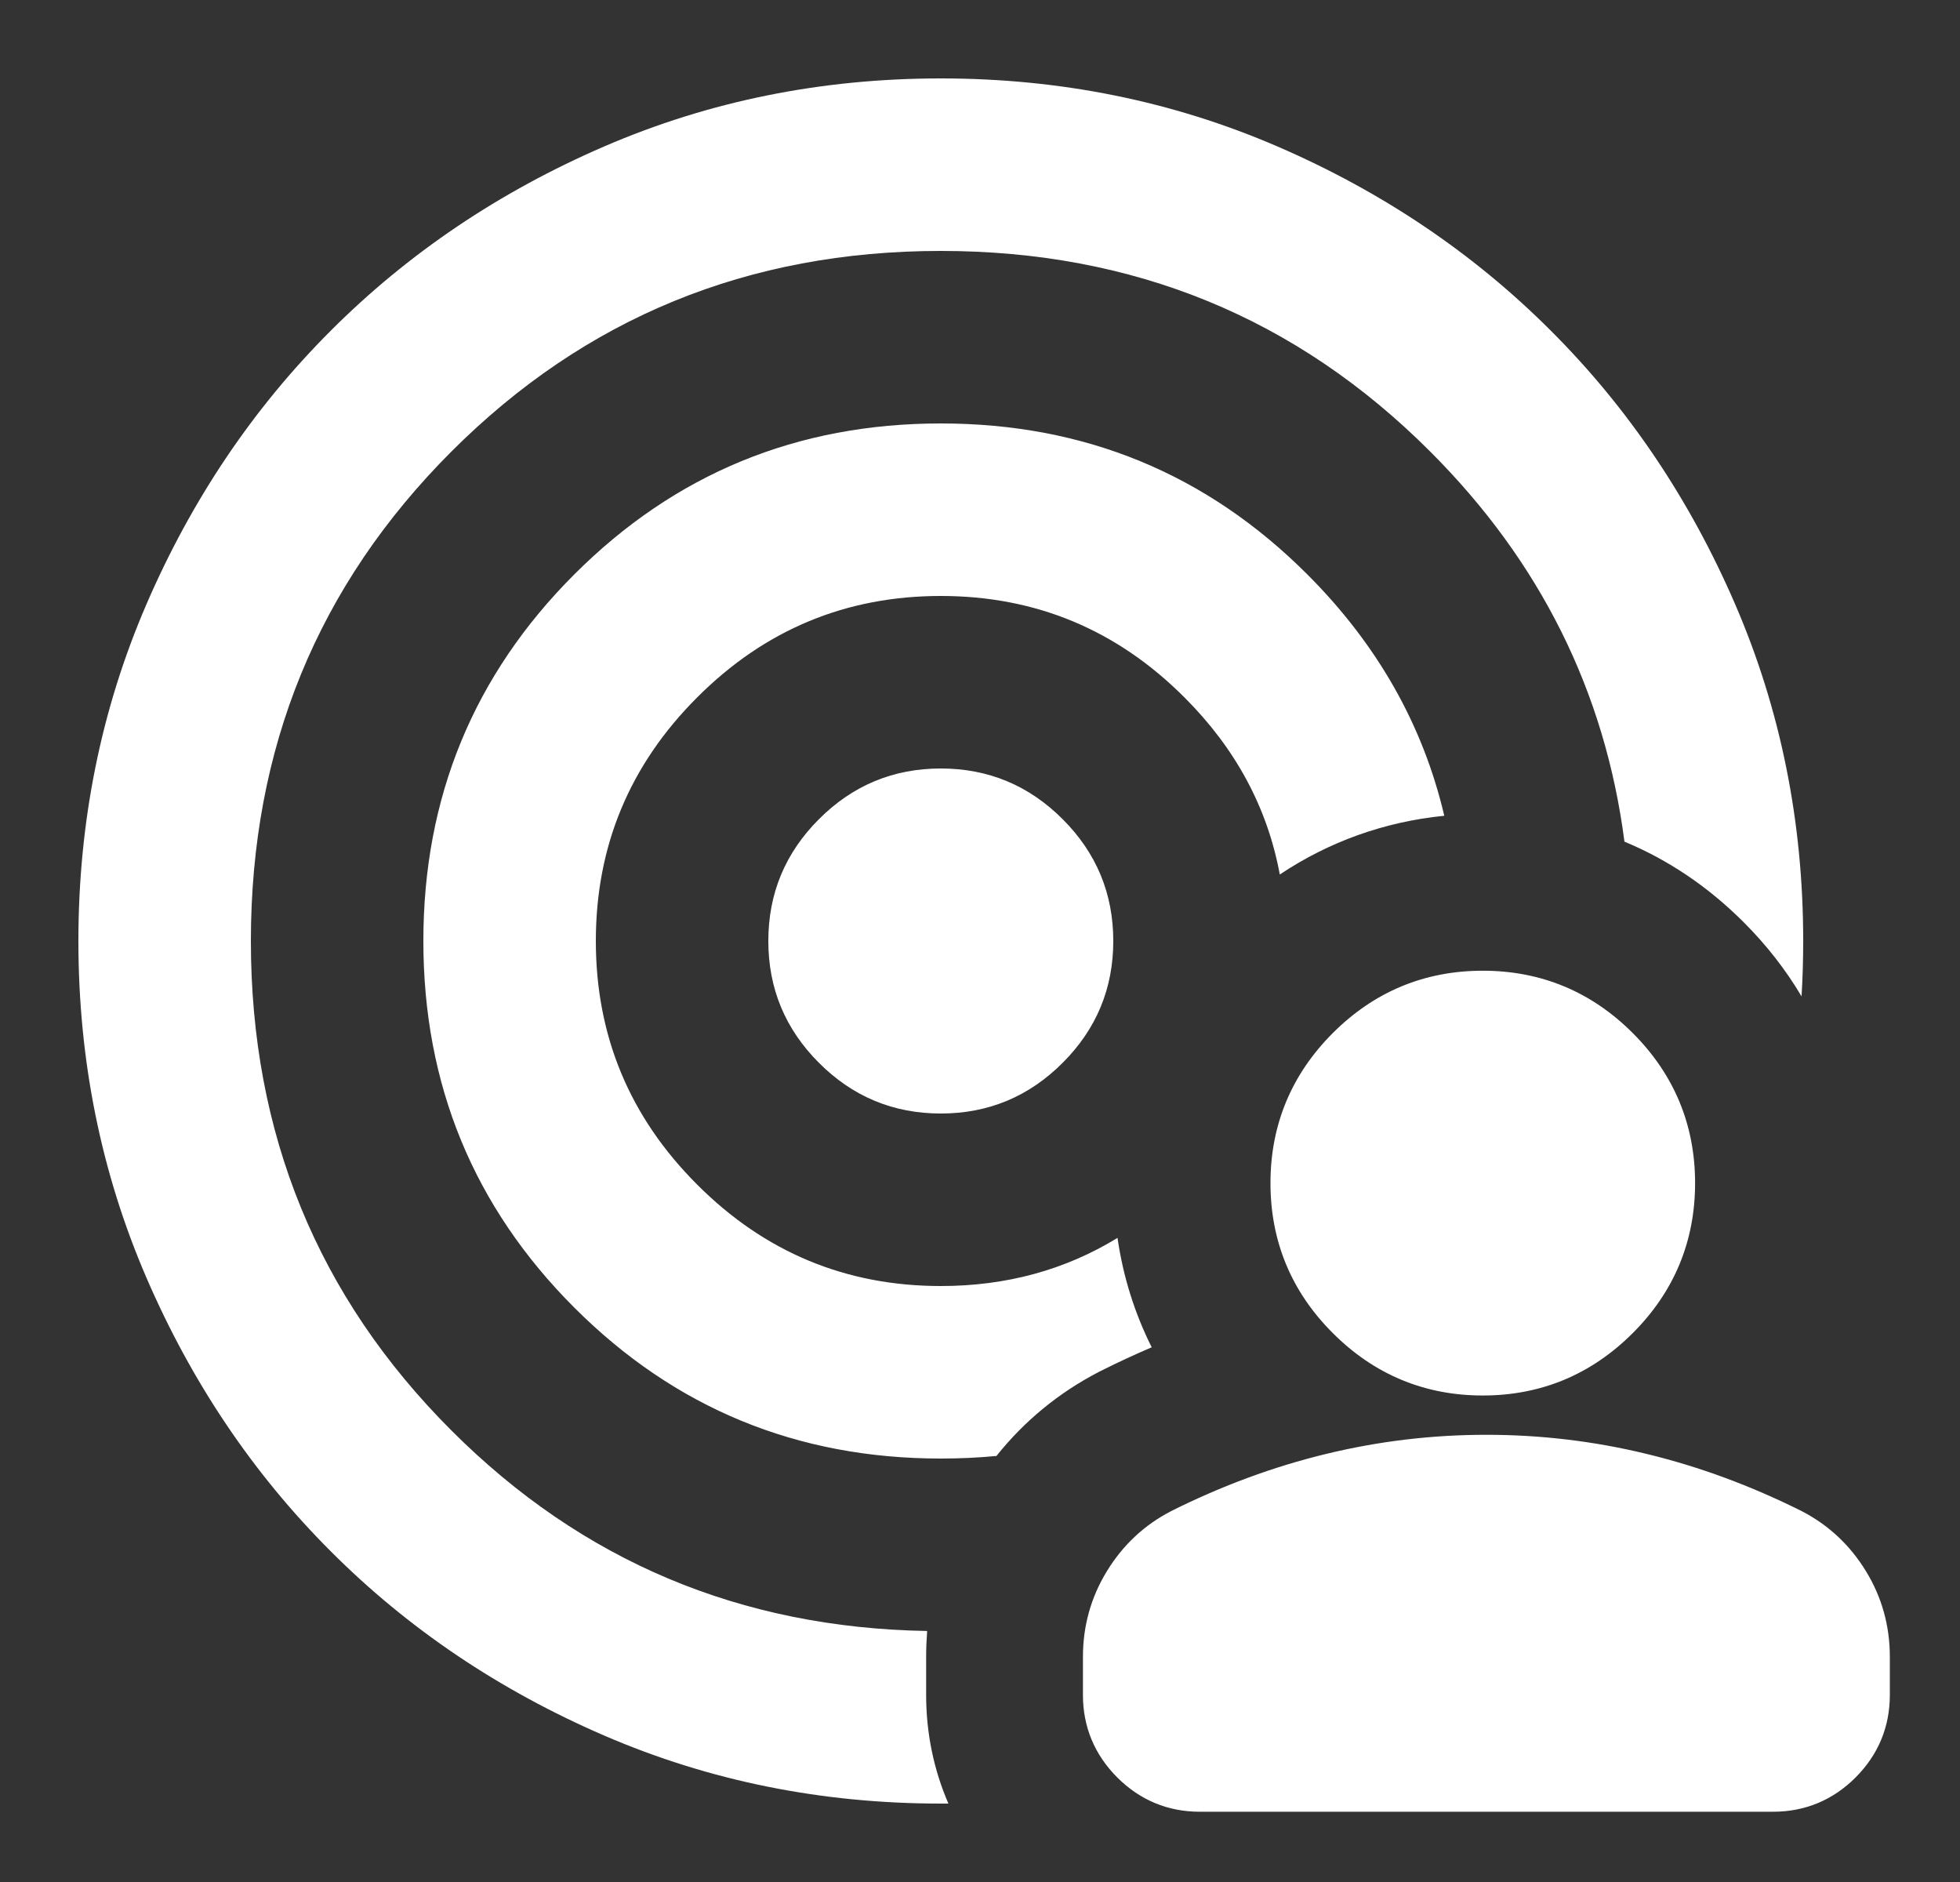 <svg width="25" height="24" viewBox="0 0 25 24" fill="none" xmlns="http://www.w3.org/2000/svg">
<rect x="0" y="0" width="25" height="24" fill="#333333" stroke="none"/>
<path fill-rule="evenodd" clip-rule="evenodd" d="M12 23C10.478 23 9.048 22.711 7.71 22.134C6.372 21.556 5.207 20.773 4.218 19.782C3.228 18.793 2.444 17.628 1.866 16.29C1.289 14.952 1 13.522 1 12C1 10.478 1.289 9.048 1.866 7.71C2.444 6.372 3.228 5.207 4.218 4.218C5.207 3.228 6.372 2.444 7.71 1.866C9.048 1.289 10.478 1 12 1C13.522 1 14.952 1.289 16.29 1.866C17.628 2.444 18.793 3.228 19.782 4.218C20.773 5.207 21.556 6.372 22.134 7.71C22.711 9.048 23 10.478 23 12C23 12.238 22.993 12.473 22.979 12.706C22.778 12.367 22.531 12.05 22.24 11.76C21.791 11.31 21.279 10.965 20.72 10.733C20.472 8.82 19.646 7.161 18.242 5.758C16.538 4.053 14.457 3.2 12 3.2C9.543 3.2 7.463 4.053 5.758 5.758C4.053 7.463 3.2 9.543 3.2 12C3.2 14.457 4.053 16.538 5.758 18.242C7.422 19.907 9.445 20.759 11.826 20.799C11.818 20.907 11.813 21.017 11.813 21.127V21.615C11.813 22.103 11.911 22.571 12.097 23C12.065 23 12.032 23 12 23ZM16.675 7.325C17.568 8.218 18.15 9.244 18.422 10.403C17.659 10.479 16.95 10.734 16.324 11.152C16.166 10.299 15.761 9.546 15.107 8.893C14.246 8.031 13.21 7.6 12 7.6C10.79 7.6 9.754 8.031 8.893 8.893C8.031 9.754 7.6 10.79 7.6 12C7.6 13.21 8.031 14.246 8.893 15.107C9.754 15.969 10.79 16.4 12 16.4C12.834 16.4 13.586 16.195 14.254 15.786C14.325 16.278 14.472 16.746 14.69 17.181C14.473 17.274 14.257 17.374 14.044 17.481L14.032 17.487L14.016 17.495C13.501 17.762 13.062 18.125 12.71 18.567C12.478 18.589 12.242 18.6 12 18.6C10.167 18.6 8.608 17.958 7.325 16.675C6.042 15.392 5.4 13.833 5.4 12C5.4 10.167 6.042 8.608 7.325 7.325C8.608 6.042 10.167 5.4 12 5.4C13.833 5.4 15.392 6.042 16.675 7.325ZM12 14.2C11.395 14.2 10.877 13.985 10.446 13.554C10.015 13.123 9.8 12.605 9.8 12C9.8 11.395 10.015 10.877 10.446 10.446C10.877 10.015 11.395 9.8 12 9.8C12.605 9.8 13.123 10.015 13.554 10.446C13.985 10.877 14.2 11.395 14.2 12C14.2 12.605 13.985 13.123 13.554 13.554C13.123 13.985 12.605 14.2 12 14.2ZM18.913 12.379C18.17 12.379 17.528 12.646 17 13.174C16.472 13.702 16.205 14.345 16.205 15.087C16.205 15.83 16.472 16.473 17 17C17.528 17.528 18.17 17.796 18.913 17.796C19.656 17.796 20.298 17.528 20.826 17C21.354 16.473 21.621 15.83 21.621 15.087C21.621 14.345 21.354 13.702 20.826 13.174C20.298 12.646 19.656 12.379 18.913 12.379ZM18.959 18.297C18.268 18.297 17.586 18.378 16.915 18.541C16.244 18.703 15.585 18.947 14.938 19.27L14.935 19.272C14.595 19.448 14.323 19.703 14.12 20.034C13.916 20.366 13.813 20.733 13.813 21.127V21.615C13.813 22.022 13.962 22.378 14.251 22.667C14.54 22.956 14.896 23.104 15.303 23.104H22.616C23.023 23.104 23.379 22.956 23.668 22.667C23.957 22.378 24.105 22.022 24.105 21.615V21.127C24.105 20.733 24.003 20.366 23.799 20.034C23.596 19.703 23.323 19.448 22.984 19.272L22.98 19.27C22.333 18.947 21.674 18.703 21.003 18.541C20.333 18.378 19.651 18.297 18.959 18.297Z" fill="white"/>
</svg>
